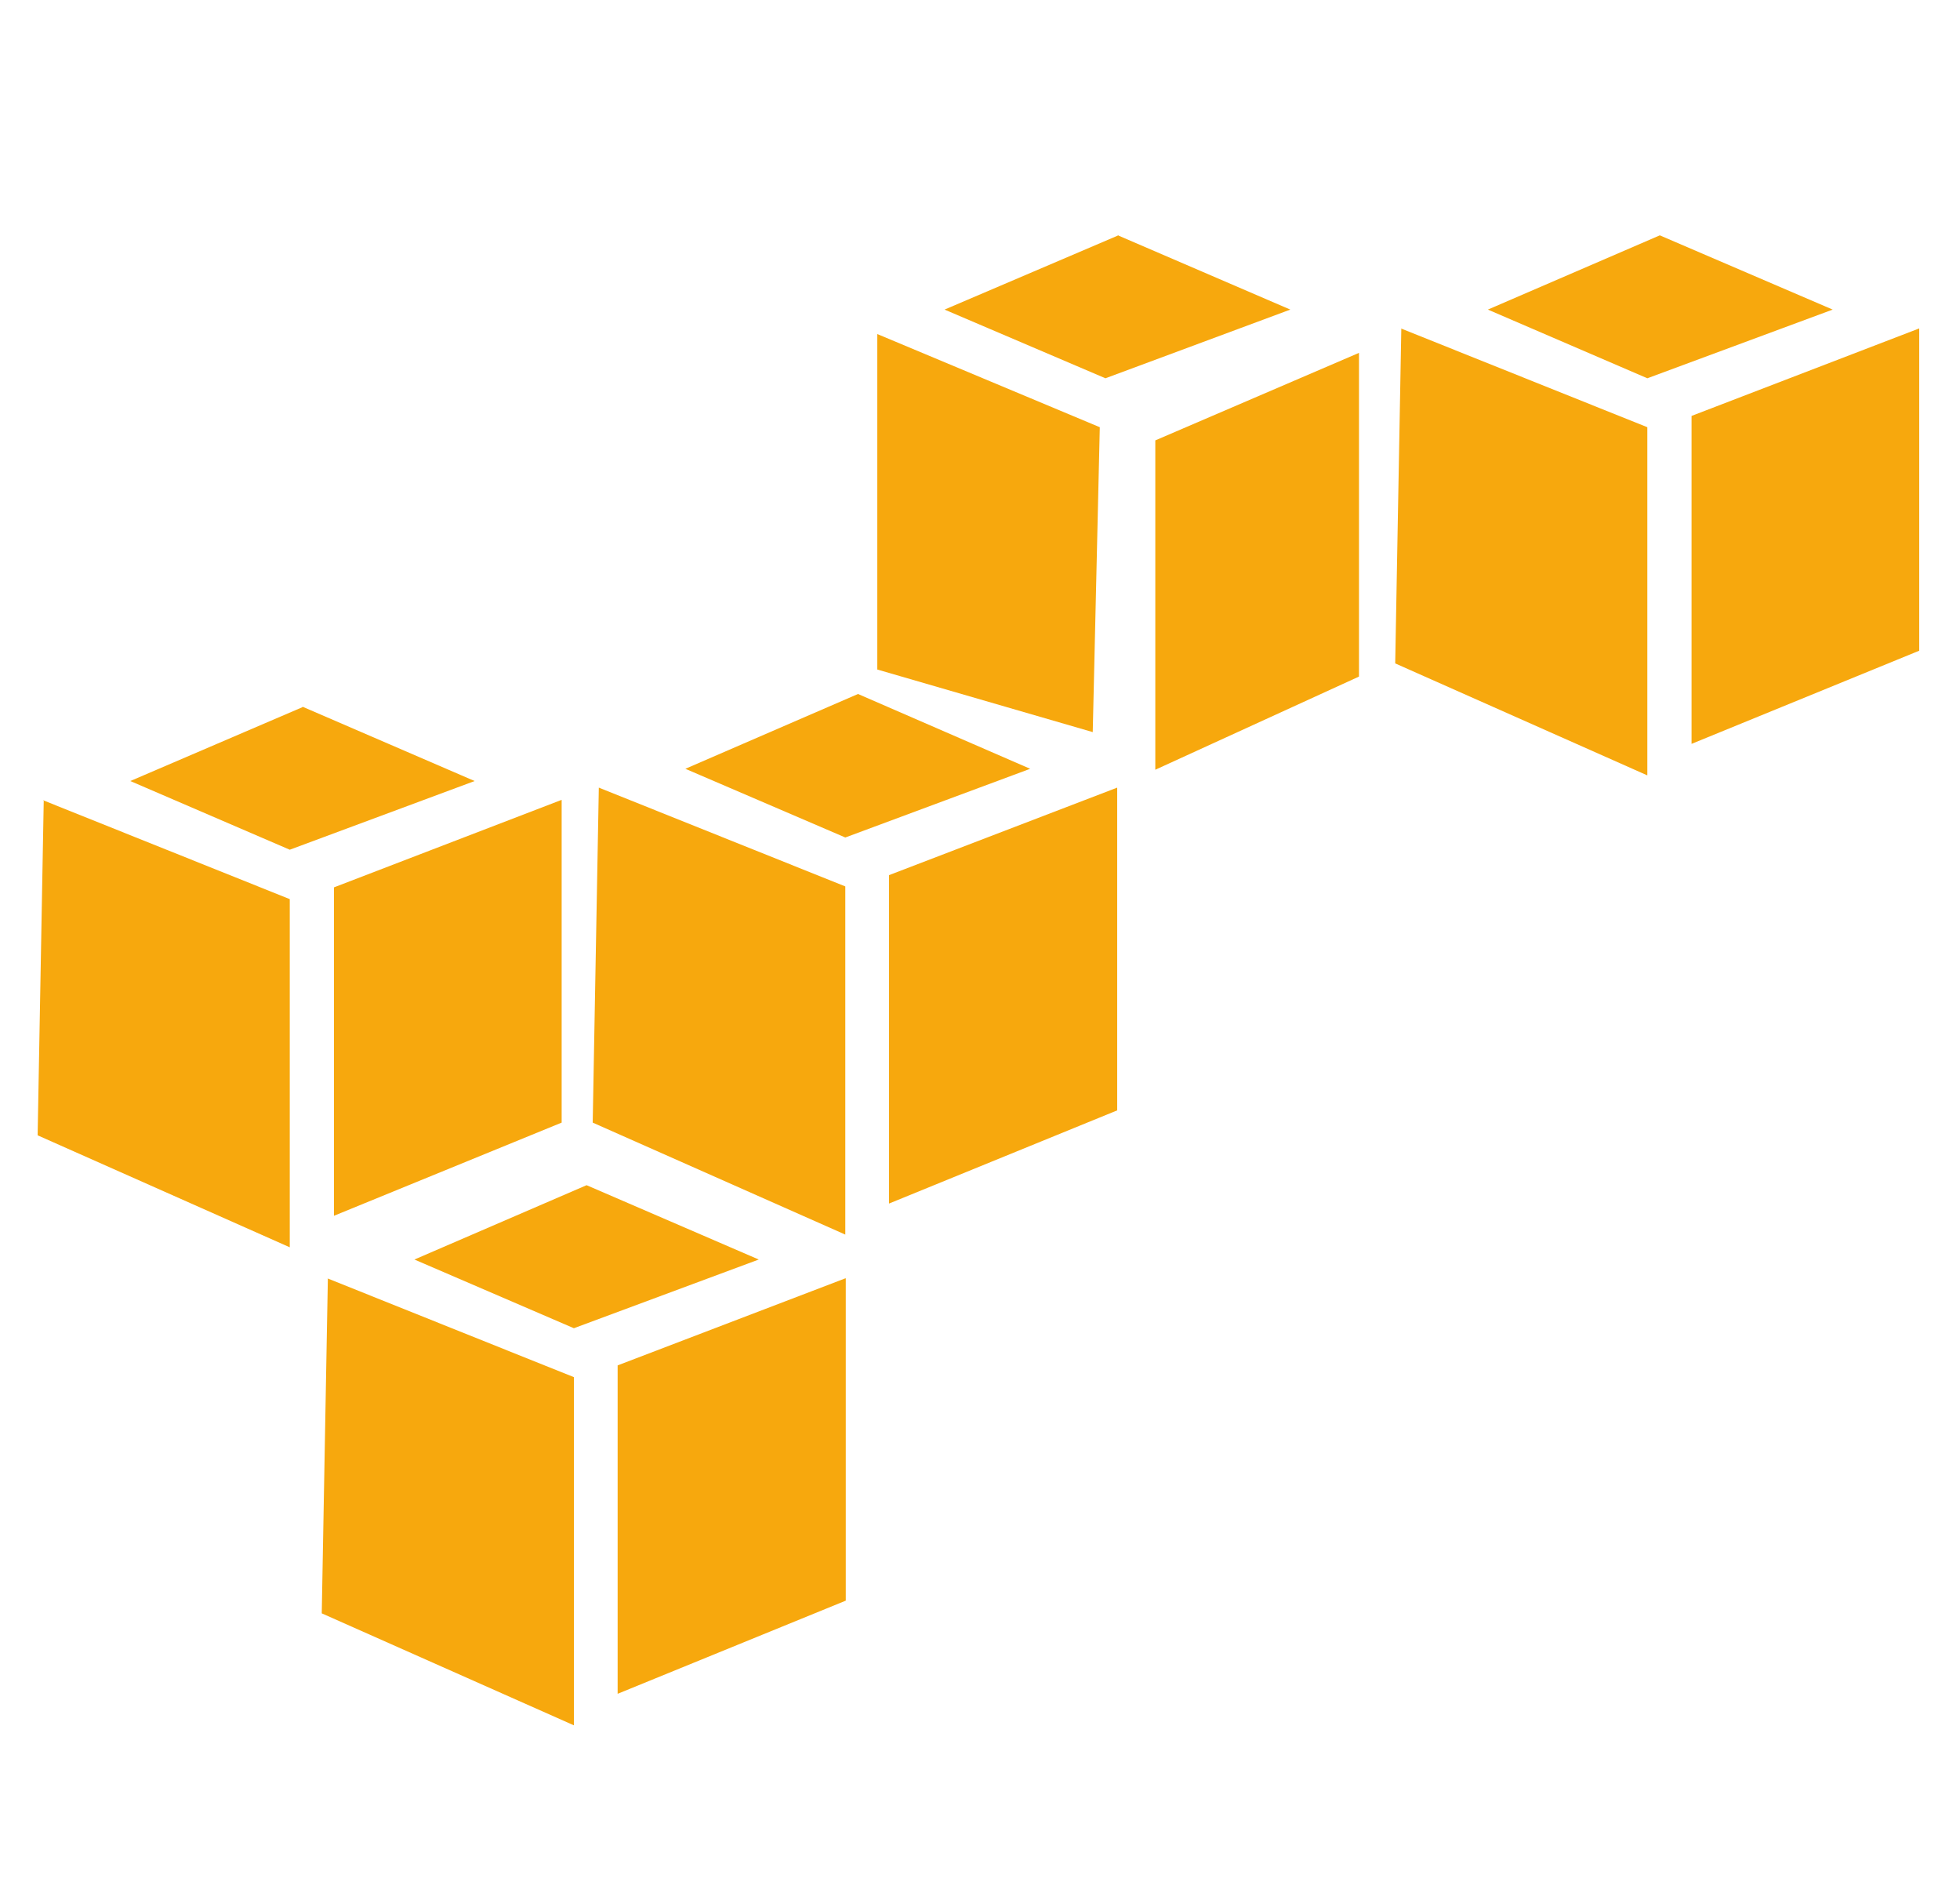 <svg width="25" height="24" viewBox="0 0 25 24" fill="none" xmlns="http://www.w3.org/2000/svg">
<g clip-path="url(#clip0_601_5385)">
<g clip-path="url(#clip1_601_5385)">
<g clip-path="url(#clip2_601_5385)">
<path d="M7.482 15.114L5.286 16.062L7.32 16.938L9.678 16.062L7.482 15.114ZM4.182 16.302L4.104 20.574L7.32 22.002V17.562L4.176 16.302H4.182ZM10.782 16.302L7.878 17.412V21.6L10.788 20.412V16.302H10.782ZM14.268 3L12.048 3.948L14.1 4.824L16.458 3.948L14.256 3H14.268ZM11.19 4.26V8.538L13.938 9.336L14.028 5.448L11.19 4.26ZM17.334 4.5L14.736 5.616V9.816L17.334 8.628V4.5ZM3.858 9.018L1.662 9.96L3.696 10.836L6.054 9.96L3.858 9.012V9.018ZM0.558 10.2L0.48 14.478L3.696 15.906V11.466L0.552 10.206L0.558 10.2ZM7.164 10.2L4.26 11.316V15.504L7.164 14.316V10.206V10.2ZM10.944 8.85L8.742 9.804L10.782 10.68L13.14 9.804L10.944 8.85ZM7.638 10.044L7.56 14.316L10.782 15.744V11.304L7.638 10.044ZM14.25 10.044L11.34 11.16V15.348L14.25 14.16V10.044ZM21.174 3L18.978 3.948L21.012 4.824L23.376 3.948L21.168 3H21.174ZM17.874 4.188L17.796 8.46L21.012 9.888V5.448L17.868 4.188H17.874ZM24.48 4.188L21.576 5.304V9.486L24.48 8.298V4.188Z" fill="#F7A80D"/>
</g>
</g>
</g>
<defs>
<clipPath id="clip0_601_5385">
<rect width="24" height="24" fill="white" transform="translate(0.48)"/>
</clipPath>
<clipPath id="clip1_601_5385">
<rect width="24" height="24" fill="white" transform="translate(0.48)"/>
</clipPath>
<clipPath id="clip2_601_5385">
<rect width="24" height="24" fill="white" transform="translate(0.48)"/>
</clipPath>
</defs>
</svg>
